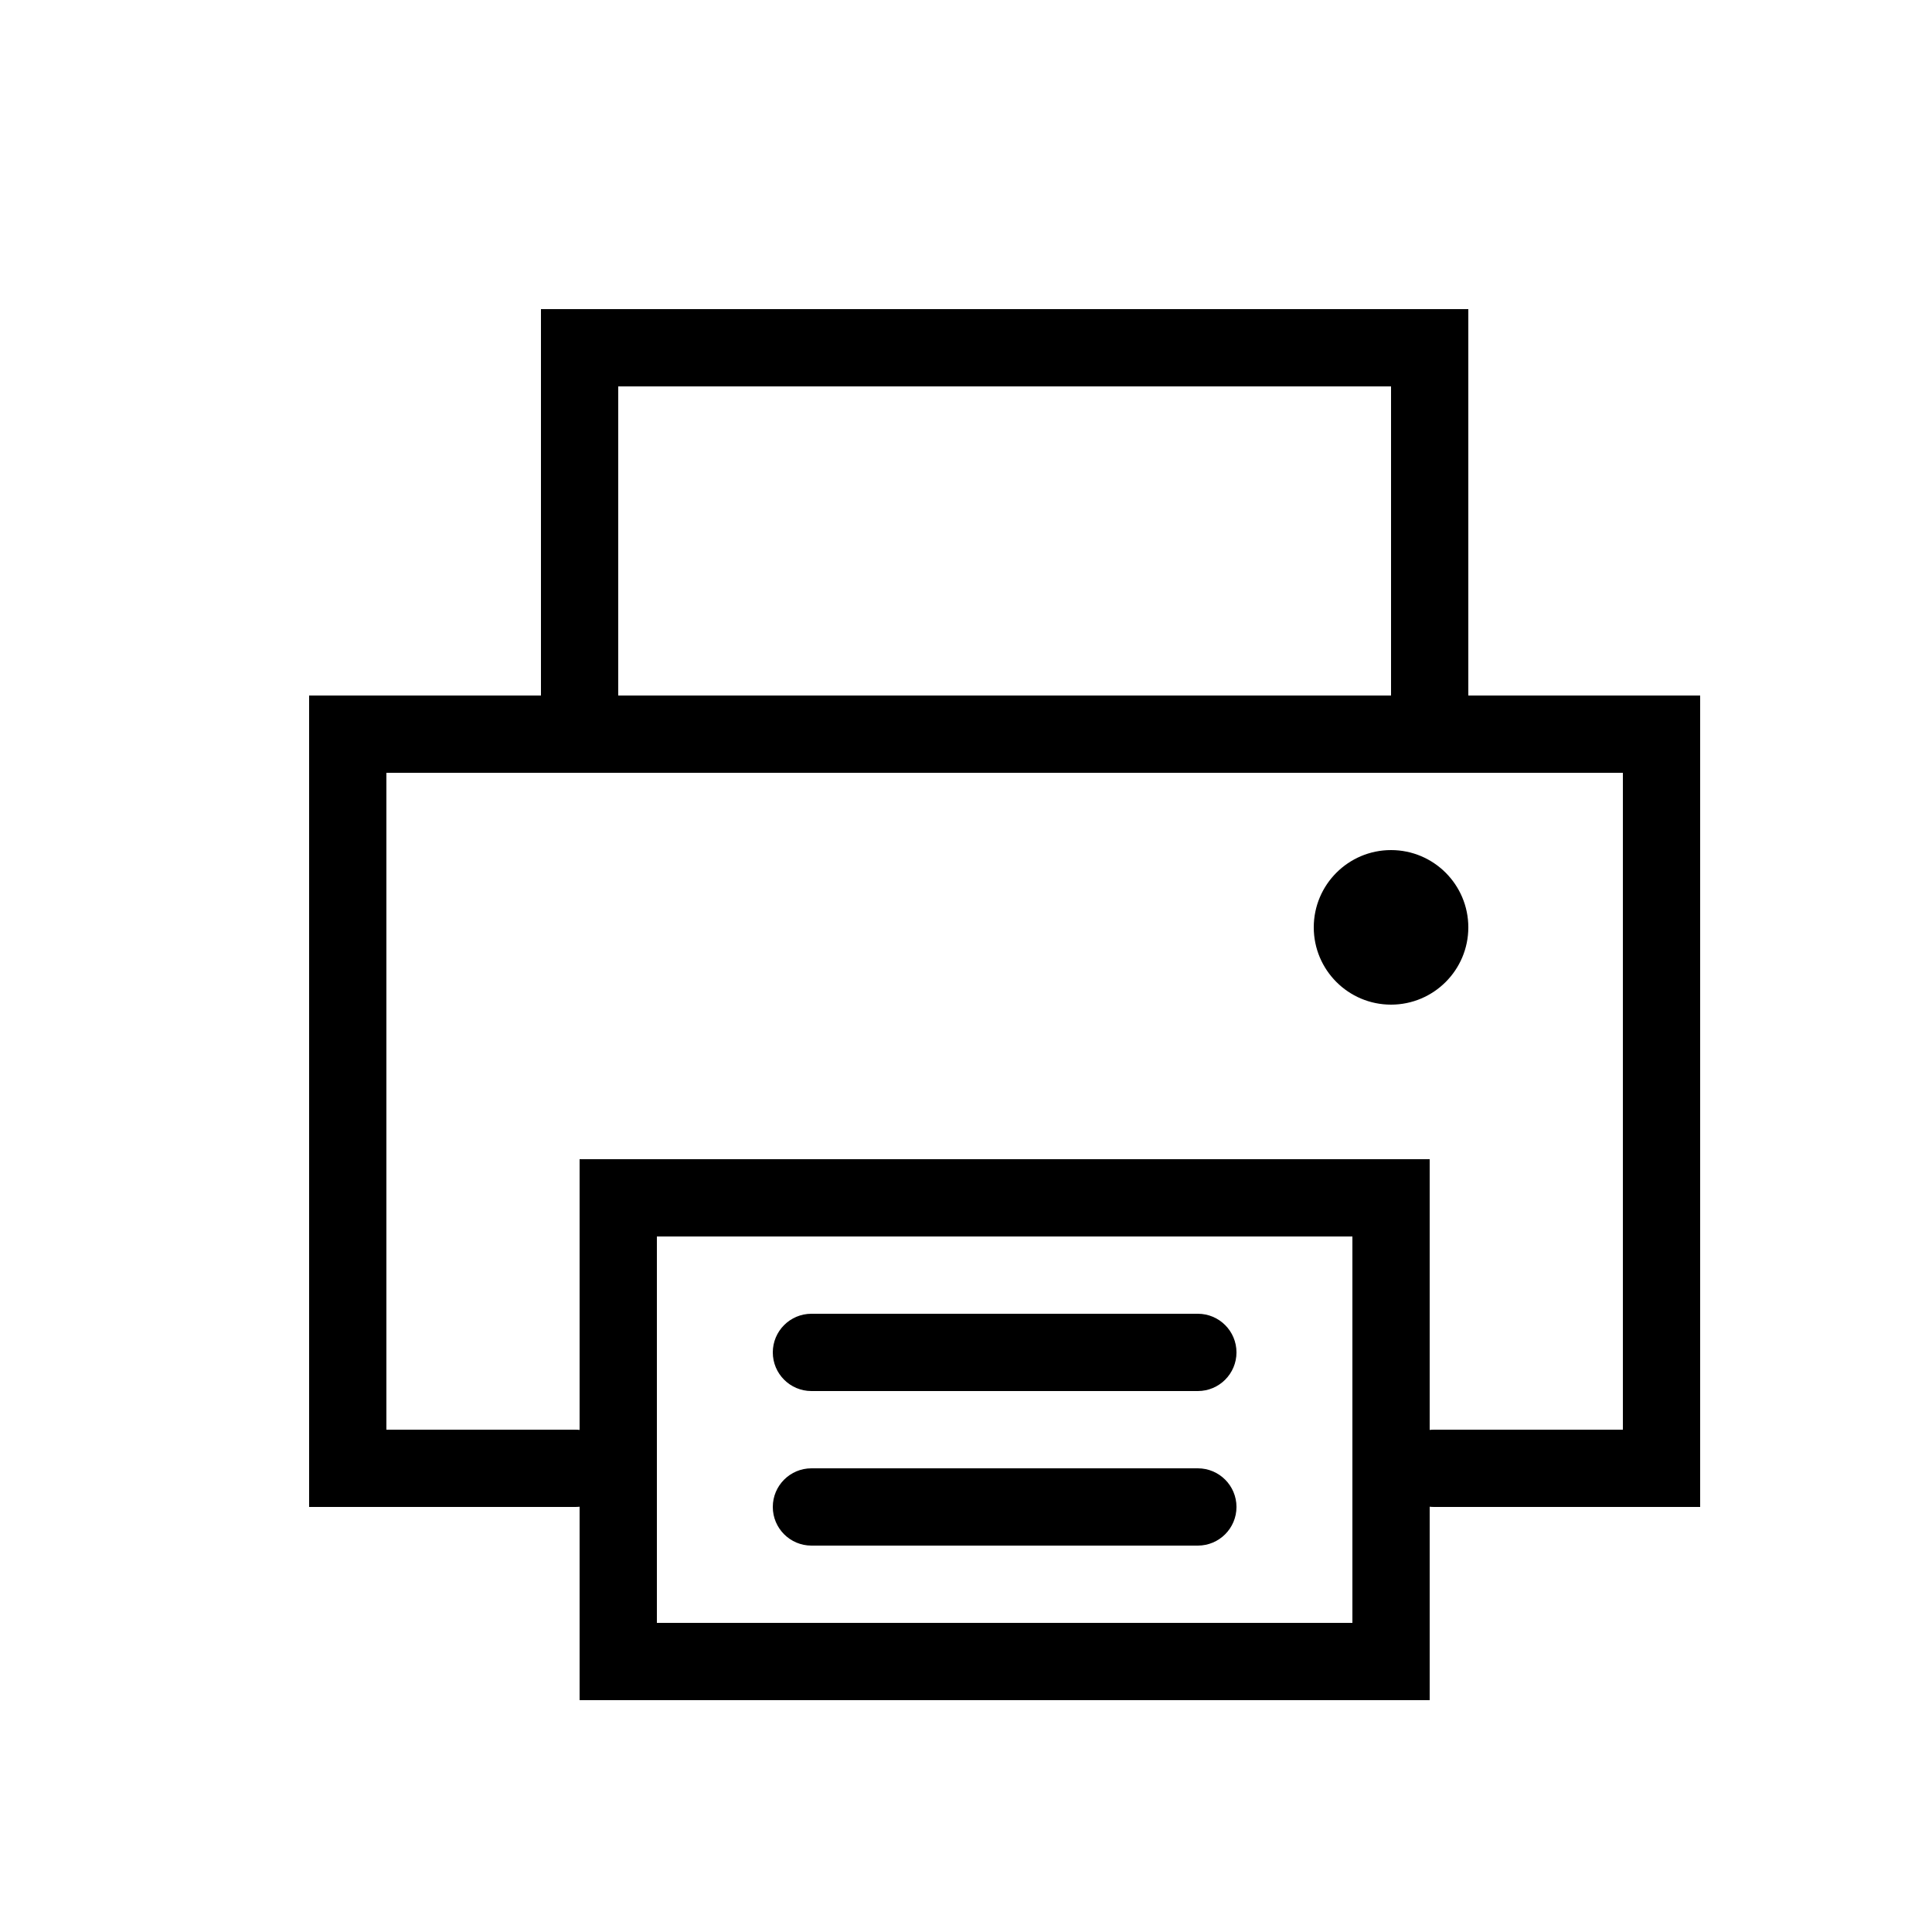 <svg xmlns="http://www.w3.org/2000/svg" xmlns:xlink="http://www.w3.org/1999/xlink" xmlns:serif="http://www.serif.com/"
  viewBox="0 0 25 25" version="1.1" xml:space="preserve" style="" x="0px" y="0px" >
  <!-- <rect x="0px" y="0px" width="100%" height="100%" fill="gold"/> -->
  <g transform="translate(-51,-147)">
    <path stroke-width="0.05" fill-rule="evenodd" clip-rule="evenodd" stroke-linejoin="round" stroke-miterlimit="2"
      d="M70,156L70,151L58,151L58,156L55,156L55,166.5L58.442,166.5C58.462,166.5 58.481,166.499 58.5,166.497L58.5,169L69.5,169L69.5,166.497C69.519,166.499 69.538,166.5 69.558,166.5L73,166.5L73,156L70,156ZM68.5,163L68.5,168C68.5,168 59.5,168 59.5,168C59.5,168 59.5,163 59.5,163L68.5,163ZM61.5,167L66.5,167C66.776,167 67,166.776 67,166.5C67,166.224 66.776,166 66.5,166L61.5,166C61.224,166 61,166.224 61,166.5C61,166.776 61.224,167 61.5,167ZM58.503,157L56,157C56,157 56,165.5 56,165.5L58.442,165.5C58.462,165.5 58.481,165.501 58.5,165.503L58.5,162L69.5,162L69.5,165.503C69.519,165.501 69.538,165.5 69.558,165.5C69.558,165.5 72,165.5 72,165.5C72,165.5 72,157 72,157L58.503,157ZM61.5,165L66.5,165C66.776,165 67,164.776 67,164.5C67,164.224 66.776,164 66.5,164L61.5,164C61.224,164 61,164.224 61,164.5C61,164.776 61.224,165 61.5,165ZM69,158C68.448,158 68,158.448 68,159C68,159.552 68.448,160 69,160C69.552,160 70,159.552 70,159C70,158.448 69.552,158 69,158ZM69,156L69,152C69,152 59,152 59,152L59,156L69,156Z" />
  </g>
</svg>